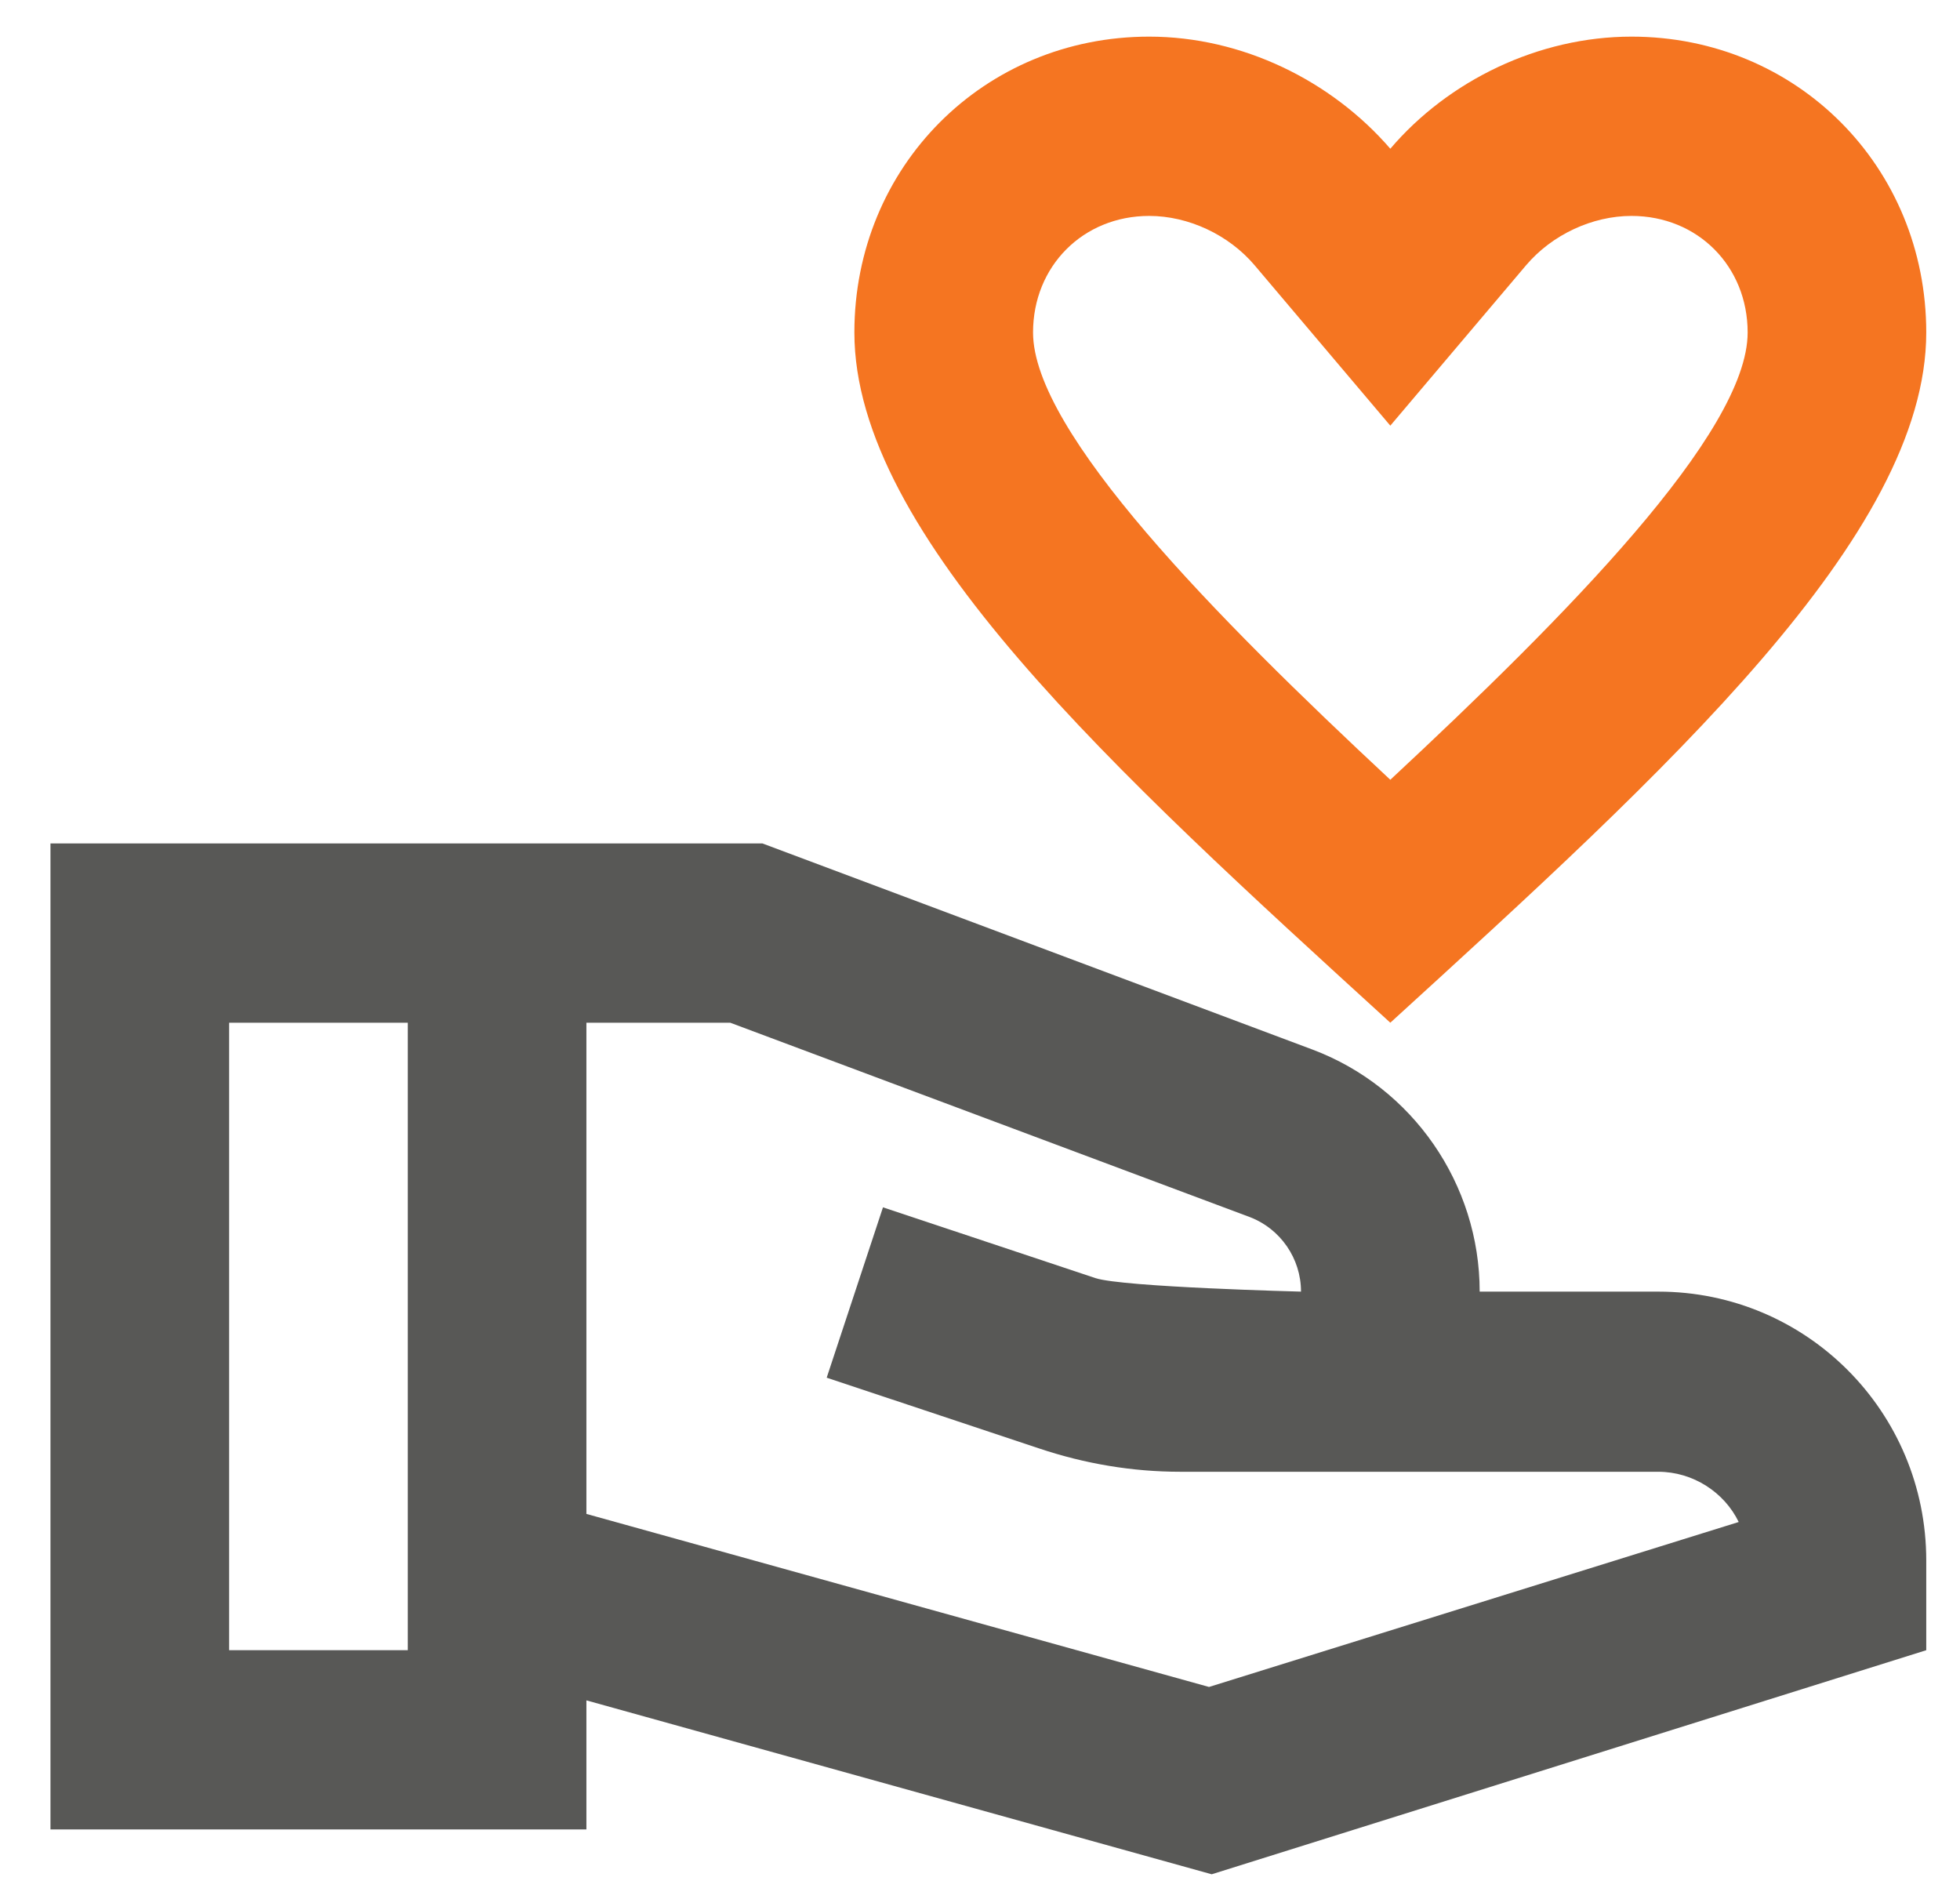 <svg width="32" height="31" viewBox="0 0 32 31" fill="none" xmlns="http://www.w3.org/2000/svg">
<path d="M22.699 16.696C27.206 12.584 31.449 8.735 31.449 5.428C31.449 2.72 29.335 0.598 26.637 0.598C25.12 0.598 23.647 1.315 22.699 2.428C21.737 1.315 20.278 0.598 18.762 0.598C16.064 0.598 13.949 2.72 13.949 5.428C13.949 8.735 18.193 12.584 22.699 16.696ZM18.762 3.525C19.403 3.525 20.06 3.832 20.483 4.33L22.699 6.949L24.916 4.33C25.339 3.832 25.995 3.525 26.637 3.525C27.716 3.525 28.533 4.345 28.533 5.428C28.533 7.067 25.558 10.067 22.699 12.73C19.841 10.067 16.866 7.052 16.866 5.428C16.866 4.345 17.683 3.525 18.762 3.525Z" fill="#F57521"/>
<path d="M27.074 21.086H24.158C24.158 19.33 23.064 17.75 21.43 17.135L12.447 13.769H0.824V29.866H9.574V27.759L19.783 30.598L31.449 26.94V25.476C31.449 23.047 29.495 21.086 27.074 21.086ZM3.741 26.94V16.696H6.658V26.94H3.741ZM19.739 27.54L9.574 24.715V16.696H11.922L20.41 19.871C20.905 20.062 21.241 20.545 21.241 21.086C21.241 21.086 18.339 21.013 17.887 20.866L14.416 19.71L13.497 22.491L16.968 23.647C17.712 23.896 18.485 24.027 19.272 24.027H27.074C27.643 24.027 28.153 24.364 28.387 24.847L19.739 27.54Z" fill="#585856"/>
</svg>

